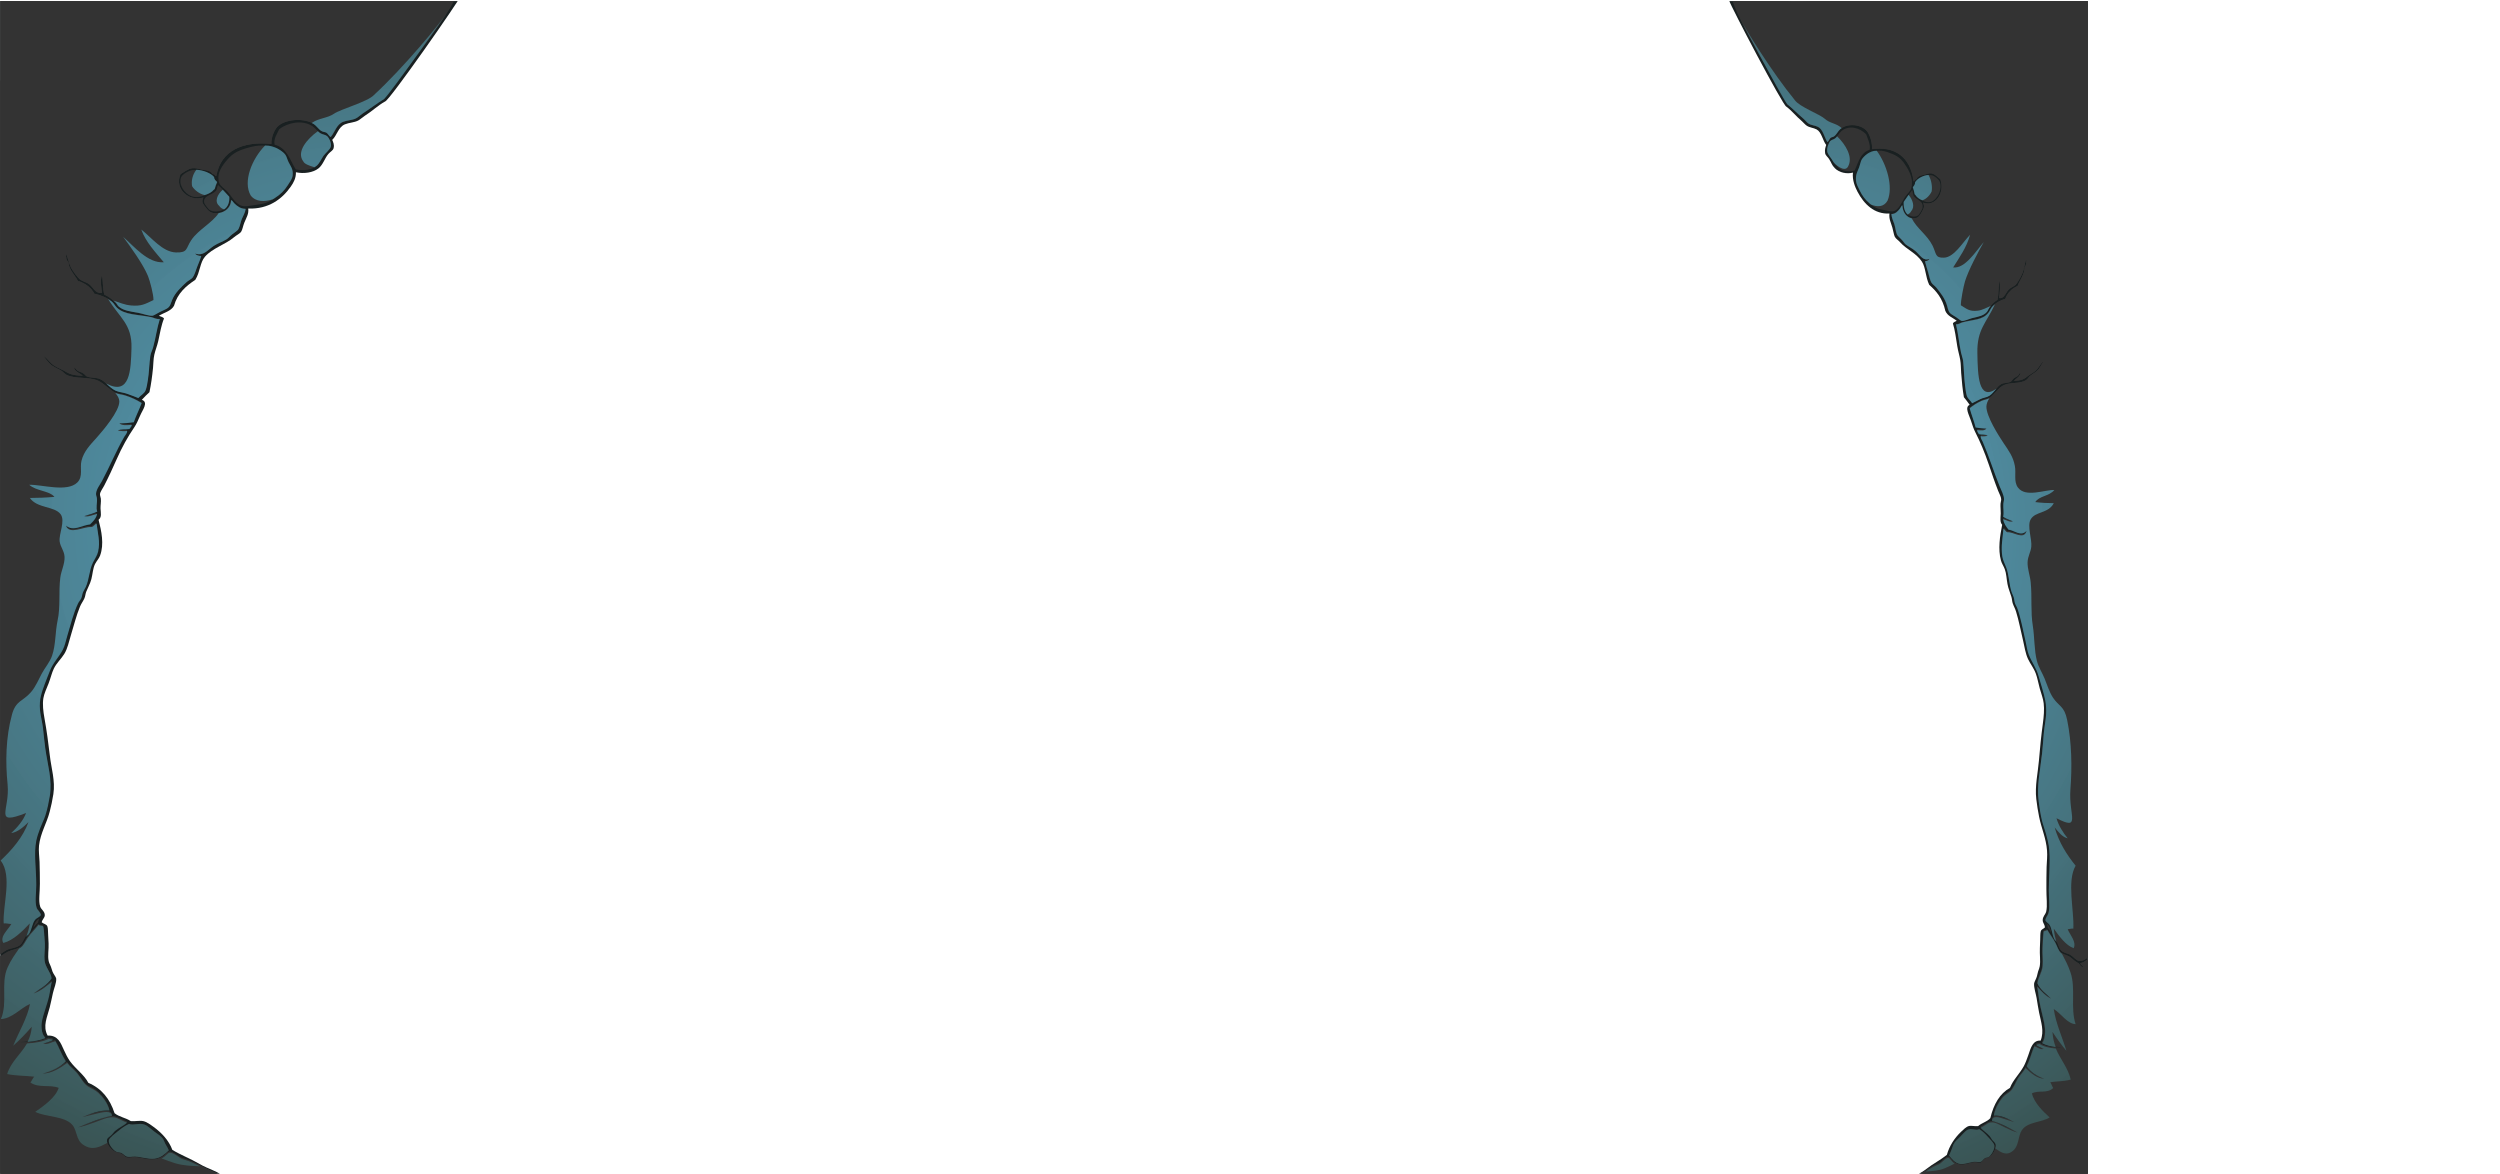<?xml version="1.0" encoding="utf-8"?>
<!-- Generator: Adobe Illustrator 23.1.1, SVG Export Plug-In . SVG Version: 6.00 Build 0)  -->
<svg version="1.1" width="1278px" height="600px" id="Layer_1" xmlns="http://www.w3.org/2000/svg" xmlns:xlink="http://www.w3.org/1999/xlink" x="0px" y="0px"
	 viewBox="0 0 2300 1080" style="enable-background:new 0 0 1920 1080;" xml:space="preserve">
<style type="text/css">
	.st0{clip-path:url(#SVGID_2_);}
	.st1{fill-rule:evenodd;clip-rule:evenodd;fill:#192021;}
	.st2{fill-rule:evenodd;clip-rule:evenodd;fill:#333333;}
	.st3{fill:url(#SVGID_3_);}
	.st4{clip-path:url(#SVGID_5_);}
	.st5{fill:url(#SVGID_6_);}
</style>
<g id="exit">
</g>
<g id="blocks_and_platforms">
</g>
<g id="ladders">
</g>
<g id="outer_boarder">
	<g>
		<g>
			<defs>
				<rect id="SVGID_1_" y="1" width="1921" height="1080"/>
			</defs>
			<clipPath id="SVGID_2_">
				<use xlink:href="#SVGID_1_"  style="overflow:visible;"/>
			</clipPath>
			<g class="st0">
				<path class="st1" d="M-24.4-10.7c2.3,0,370.6,7.7,371.6,7.3c2.2-0.7,74.4-1.4,76.7-0.6c-1,3.8-66.2,97.3-69.8,97.4
					c-6.8,3.8-12,9-18.7,13.2c-2,1.3-4,3.2-6,4.3c-3.6,1.9-8.3,1.9-12.2,3.5c-6.2,2.5-7.2,10.1-11.7,14.3c0.9,2.2,2,4.3,1.3,7.5
					c-0.5,2.3-3,3.3-4.9,5.5c-3.3,3.9-4.8,9.8-9,13.2c-5,4-13.6,5.2-20.8,3.6c0.1,5.3-2,9.3-4.8,13.3c-8,11.4-20.4,20.8-39.1,20.1
					c0.7,4.9-1.7,8.3-3.6,13c-1.2,3-1.7,6.5-2.9,8.3c-1.3,1.9-4.4,3.2-6.7,5.2c-7.6,6.5-19.7,9.9-26.6,17.8
					c-4.7,5.4-4.3,13.9-8.9,21.3c-8.6,5.7-16.4,12.4-19.6,23.9c-2.8,5-9.2,6.2-13.9,9.2c1.6,0.8,3.8,1,4.7,2.5
					c-2.5,6-3.7,13.4-5.3,20.8c-1,4.4-2.7,8.4-3.6,12.5c-0.9,3.9-0.8,8.2-1.2,12.2c-0.8,8-1.8,15.2-3.3,22.3c-2.4,2.2-4.8,4.5-7,7
					c6.5,2.2,0.5,9.5-1.6,14.6c-1.9,4.5-3.3,7.6-5.3,10.6c-6,8.8-11.2,18-16.5,30c-3.4,7.7-7.1,15.8-11.3,23.9
					c-1.5,2.8-3.6,5.5-3.8,7.7c-0.1,1.2,0.6,2.7,0.8,4.2c0.3,2.9-0.4,6.3-0.3,9c0.2,4.3,1.3,7.9-1.8,10.4
					c2.6,10.3,5.3,22.3,1.4,32.9c-1,2.8-3.1,4.8-4.7,7.9c-1.9,3.9-2.1,8.9-3.3,13.7c-1.1,4.3-3.3,8-4.8,11.8
					c-0.7,1.9-0.8,4.1-1.6,5.9c-1.2,2.7-3,5-4.1,7.7c-3.3,8-5.6,17.2-8.4,26.4c-1.9,6.1-2.9,12-6.1,17.2c-2.8,4.5-7.1,8.3-9.6,13.5
					c-1.9,4-3,9-4.8,13.6s-4.2,9.6-4.8,13.6c-0.9,5.6-0.1,12.3,1,18.3c2.1,11.5,3.6,23,5,34.8c1.2,10.9,5.1,23,3.2,35.1
					c-0.9,5.6-2,11.1-3.4,16.3c-2.7,10.6-8.5,19.5-9.8,31.1c-0.5,4.5,0.3,10.3,0.5,15c0.2,6.1,0.3,14.2,0.3,20
					c0.1,7.8-1.5,15.7,0.3,21.2c0.9,2.7,4.3,4.3,4.2,7.9c-0.1,2.6-2.4,3.7-2.8,6.5c1.9,1.6,4.4,1.6,5.2,3.7c0.7,1.9,0.5,5.3,0.7,7.8
					c0.2,2.6,0.2,5.4,0.4,7.8c0.3,5.3-1,11.6,0.1,16.4c0.3,1.5,1.2,3.1,1.9,4.8s1.1,3.5,1.6,4.8c0.8,2.2,3.2,5,3.4,6.4
					c0.4,3.9-2.1,9.2-3,13.4c-1.1,4.8-2,9.5-3,13.4c-2.2,8.6-6.6,17-1.9,25.7c9.6-0.4,12,6.7,15,13.3c1.7,3.8,3.6,7.5,5.6,10.3
					c5.7,7.7,13,12.4,16.9,19.9c12.3,5.2,19.9,14.9,24.1,27.9c4,3.4,10.5,4.3,14.9,7.3c4.1,0.4,8.2-0.7,11.5,0
					c3.2,0.7,6.7,3.3,9.6,5.4c7.3,5.3,14,12.4,17.2,21.1c7.9,4.8,16.8,8.1,25.1,13c8.1,4.8,17.8,6.8,24.5,13.3
					c2.5,1,5.3,1.8,5.8,4.7c-25.2-1.3-53,0.3-80,2.2c-18.9,1.3-38.4,0.6-54.5,1.7c-4,0.3-8,0.7-12.4-0.1c-1.3-0.2-2.8-0.9-4.1-1
					c-2-0.2-4.4,0.4-6.5,0.4c-9.7-0.1-21,0.9-30.8-0.9c-2.1-0.4-4.1-0.6-6.2-1.1c-1.8-0.4-3.6-1.2-5.6-1.7
					c-11.5-2.4-25.3-0.6-36.3-5.8c-6.9-2.7-16.2,0.3-24.9-0.4c-0.3-1.6-1-2.9-0.7-5.1C-51.8,1075.5-26.5,16.1-24.4-10.7z"/>
				<path class="st2" d="M-43.4,72.9c0.3,0,2,0,4.9,0.1c-2.8,86.5-4.3,173-5.3,259.5C-43.4,189-43.2,80.1-43.4,72.9z"/>
				<path class="st2" d="M-43.8,332.5c1-86.5,2.6-173,5.3-259.5c44.6,1.1,377.7,12.8,391.9,18c-7.5,3.3-12.8,8.8-19.6,13.2
					c-2.2,1.4-4.2,3.5-6.3,4.6c-3.5,1.8-8.1,1.7-11.9,3.2c-6,2.4-7.6,9.6-11.4,14c-1.7-0.8-2.2-2.9-4-4c-1-0.6-2.7-0.6-4.1-1.3
					c-2.9-1.4-4.7-4.9-7.8-6.8c-9.8-6-28-4-33.9,3.5c-2.5,3.2-4.9,8.5-4.9,15.1c-26.4-2.8-46.5,6.2-50.6,29.3
					c-0.6,1.2-1.7-2-3.5-1.6c-1.9-3-4.5-3.3-9.7-4.2c-3.4-0.6-5.7-1.6-8.9-1.2c-4.5,0.7-7.9,3.8-10.8,5.4c-6,13.1,7.1,25.7,21,21.5
					c-1.9,4-0.8,5.3,1.5,8.4c1.9,2.5,3.9,5.4,7.8,5.9c7.9,1.1,15.6-3.6,16-11.8c0.9-0.3,1.9,1.9,3.2,3.1c2.5,2.3,5.2,4.7,10.2,4.8
					c-0.4,3.3-2.2,6.1-3.5,9.2c-1.3,3-1.6,6.6-3.2,9.5c-0.8,1.4-3.3,2.9-5.5,4.6c-2.1,1.7-3.7,3.7-5.2,4.6c-3.1,2-8.1,3.7-12,6.2
					c-5.7,3.8-9.4,9.7-17.1,7c1,1.6,3.1,2.1,5.6,2.3c-0.9,3-2.4,6.4-3.8,10.1c-1.2,3.2-2.3,7.4-4.1,9.7c-1.3,1.6-4.1,2.8-5.7,4.3
					c-4.7,4.3-10.5,9.6-13.2,16.4c-1.3,3.2-1.4,5.6-4.4,7.6c-1.5,1-4.4,2.1-6.9,3.4s-5.4,3.2-6.6,3.4c-3.4,0.4-8.9-1.7-12.7-2.5
					c-7.5-1.4-14.1-2-18.5-5.9c-1.1-0.9-1.7-2.4-2.6-3.4c-2.9-2.9-6.1-5.5-10.5-7.5c-1.6-5.7-1-12.1-2.2-17.7
					c-1.7,4.5-0.6,11.4,0.1,16.1c-6.2,0.9-7.9-4.8-11.6-7.8c-2.5-2-6-2.6-8.5-4.4c-2.4-1.8-7.1-8.3-8.6-11.3c-2-4-2.6-8.7-4.4-12.4
					c-0.3,2.3,0.4,6.6,2.2,7.5c0.3,7.1,5.8,11.7,8.7,17.3c6.7,2.3,12.1,6,15.1,11.8c6.4,1.5,12,3.8,16.1,7.3
					c2.1,1.8,2.7,3.8,4.6,5.5c7.2,6.8,18.8,6,31.7,8.7c2.3,0.5,4.3,2,7.7,1.7c-2.6,8.1-3.7,17.2-6.1,25.8c-0.7,2.7-2.2,5.3-2.6,8
					c-1.1,7.2-1.1,15.3-2.4,22.9c-0.4,2.5-1,6.5-2,8.9c-1.2,2.9-4.6,4.5-6.7,7c-3.6-1.4-6.8-2.7-10.3-3.9c-3.6-1.3-7.6-1.4-10.9-3
					c-5.3-2.6-8.6-7.9-13.9-10.3c-3.5-1.6-8.1-0.8-12.1-2.4c-1.1-0.5-1.8-1.9-3.2-2.8c-1.6-1.1-3.9-1.6-5.3-2.5
					c-1.4-1-1.9-2.3-3.2-3.1c0.2,3.8,5.3,5.4,8.1,7.7c-3.9,0-7.1-0.4-10.3-1.2c-3.2-0.8-5.2-2.4-7.9-3.8c-3.7-1.9-7.2-3.1-10.2-5.7
					c-2.9-2.5-4.8-5.6-8.1-7.7c1.9,2.4,3.7,5,6,7.3c3,3,7.1,4.3,10.8,6.6c1.6,1,2.9,2.8,4.6,3.7c8.4,4.2,20.6,1.4,29.5,5.6
					c5.2,2.5,10.5,8.5,15.1,10.6c2.9,1.3,6.2,1.4,9.1,2.4c5.8,1.9,10.8,4.3,15.2,7c-2.3,6.1-5.1,11.5-7.3,17.7
					c-4.3,0.4-8.9,1.2-13.3,0.5c2.5,2.4,7.1,1.7,11.2,1.5c1,0.7-1.3,2.9-1.9,3.8c-3.4,0.7-8.2-0.2-10.7,1.5c1.8,0.2,6.1,0.8,8.6,0.2
					c0.3,2-1.6,3.7-2.5,5.3c-7.2,12.2-13.7,28-20.7,41c-1.8,3.4-5,7.4-5.4,11.5c-0.1,1.6,0.6,2.9,0.8,4.5c0.3,4.1-1.1,8.5,0.3,12
					c-3.6,1.8-7.9,2.9-12,4.1c3.4,1.1,8.3-1.4,11.9-2c-1,4.5-3.8,7-6.5,9.7c-7.4,0.8-15.4,6.9-22.2,1.1c3.1,8.7,16.3,0.7,23.1,1.3
					c2.4-0.1,3.7-3.1,5.1-3.1c1,8.6,3.4,16.7,1.4,25.7c-0.8,3.4-3,6.6-4.7,10c-3.5,7-3.3,15.4-6.6,22.5c-0.8,1.7-1.8,3.1-2.5,4.7
					c-0.8,1.8-0.9,3.9-1.6,5.6c-0.8,1.8-2.3,3.2-3.1,5c-4.2,8.9-6.9,19.8-10,30.2c-1.3,4.3-2,8.5-3.9,12.1
					c-3.5,6.9-9.3,12.2-12.1,20c-1.4,3.8-3,7.6-4.5,11.5c-2.7,7.4-5.4,14-4.5,24.1c0.5,5.5,2.1,11,2.8,16.8
					c0.7,6.1,1.3,12.4,2.1,18.6c2.1,15.2,6.7,29.2,4.1,44.1c-1,5.5-2.1,11.7-4,17.5c-1.3,4-3.3,7.8-4.8,11.8
					c-1.3,3.7-2.8,7.7-3.6,11.6c-2.3,11.4,0.1,26.4,0,40.7c0,7.5-1.5,15.3,0.3,20.9c0.9,2.7,3.1,3.6,4,6.7c-1.3,2.3-3.9,2.5-5.5,4.6
					c-2.5,3.4-2.8,8.7-5.4,12.7c-0.6,0.9-1.8,1.4-2.4,2.3c-1.8,2.5-3.3,6.9-5.6,8.8c-3.1,2.7-8,2.6-12,4.4
					c-3.4,1.6-6.3,4.9-10.2,5.4c-7.1,0.8-10.9-4.6-15.9-4.6c4.6,2.3,8.1,5.7,14,6.7c1,1.1-2.9,2.2-3.4,3.8c2,0.2,4-2.3,5.4-3.7
					c4.3-1.2,7.6-4.3,11.1-6c4.7-2.1,8-2,11.1-4.2c3.2-2.3,4.2-5.8,6.8-9.4c2.8-4,6.4-7.3,9.8-11.7c0.9,1,3.4,0.6,4.4,1.6
					c0.8,4.9,1,9.8,1.4,15.3c0.4,5.3-0.8,11-0.2,16.4c0.7,5.8,5.8,10.9,6.4,16c-4,6.3-10.8,9.6-16.7,13.9
					c6.9-2.3,11.8-6.7,16.9-10.9c-1.1,4.6-1.4,7.8-2.4,12.8c-1.9,8.6-5.9,17.8-6.9,25.2c-0.7,5.5,0.6,11.4,3.5,13.9
					c-6.9,3-16.5,3.6-24.7,4.4c8.1,0.9,20.8-0.5,27.7-4c1.1,0.6,3.2,0.3,4.1,1c-2.6,1.7-6.3,2.3-9.3,3.6c4.2,0.9,7.8-1.5,11.3-2.4
					c3.5,5.9,5.6,13,9.6,18.5c-5.5,5.6-12.9,9.2-21.6,11.3c8.8-0.1,16.4-5.3,22.8-9.8c2.6,3.6,6.2,6,9.2,9.5
					c3.1,3.7,5.6,9.5,10,12.2c3.3,2.1,6.5,3,9.3,5.7c4.3,4,8.7,9.5,10.5,16.4c-8.8-0.6-18,3.2-25.3,6.1c3.6-0.8,9-2.2,14.3-3.5
					c4-0.9,12.7-3.3,13.3,2.2c-11.6,2.3-21.4,6.7-31.4,10.7c4.9-0.8,10.2-2.9,16.1-4.9c5.4-1.9,11.7-5.1,17.3-4.3
					c3.7,0.6,8.2,3.8,12,4.8c-3.2,2.8-7.5,4.6-11.2,7.7c-1,0.9-2,2.6-3.7,4.1c-1.5,1.3-3.4,2.4-3.7,3.8c-0.9,4.7,4,10.2,7.7,12.2
					c1.6,0.8,3.8,0.8,5.6,1.7c2.3,1.1,3.5,3.4,5.5,3.7c2.2,0.4,5-0.6,7.7-0.4c6,0.5,10.9,2.7,17.7,2c2.2-0.2,5.2-1.4,7.2-2.5
					c2.1-1.1,4.6-4.5,6.3-4.6c3.5-0.3,8.8,5.2,12,6c9.8,2.6,17,7.6,25.7,11.2c6.4,2.6,12.3,6.1,16.9,9.5c-3.3-1.3-7-0.1-10.4,0
					c-15.6,0.3-32.7-0.8-48.3,0.4c-7,0.6-14,2-21.1,2.4c-14.7,0.8-29.4,0-44.5,1.1c-1.2,0-1.2,0-0.9-0.9c-6.3,2.1-13,0-19.5-0.6
					c-2.2-0.2-4.4,0.6-6.5,0.7c-3.5,0.2-7.1-0.7-10.6-0.6c-5.2,0.2-10.4,1.6-15.4,1c-13.4-1.4-25.9-5.5-39.5-6.5
					c-3.2-0.2-6.5,0.1-9.5-0.6c-4.1-1-7.9-3.6-12.3-4.2c-6.4-0.9-12.3,2.3-18.7,0.7c-0.7-2-0.7-4.8,0.5-6.3
					C-46.1,1064.7-44.6,626.1-43.8,332.5z"/>
				<path class="st1" d="M161.2,195.1c5.8-0.8,16.4,4.2,17.2,10.4c0.4,3,0,10.9-0.6,12.5c-2.8,7.6-21.1,8.1-26.7,1.6
					c-3.1-3.6-6.7-12.8-2.5-17.7c0.8-1,4.2-3.6,5.5-4.3C156,196.4,158.9,195.4,161.2,195.1z"/>
				<path class="st2" d="M153.4,219.1c6.1,5.5,16.5,4,22.5-0.8c0.8-3.9-0.5-8.8,0.4-12.8c-2.6-6.2-11.8-10.9-19.3-7.1
					c-0.4,0.8,1.5,0.8,0.6,1.2C144.8,199.9,147.5,213.7,153.4,219.1z"/>
				<path class="st2" d="M271.9,155.9c7.1,1.4,14.8,0.6,19.3-3.3c2.7-2.4,4.1-6,6.2-9.1c1.5-2.2,6.1-5.9,6.8-8.5
					c0.9-3.7-1.9-8.4-3.3-9.7c-1.6-1.4-4.3-1.5-6.1-2.6c-3-1.7-4.9-5-7.8-6.8c-9.1-5.7-22.2-3.3-30.3,3c-1.8,4.2-5.4,8.8-4.2,14.2
					C263.8,136.1,266.6,147.2,271.9,155.9z"/>
				<path class="st2" d="M237.9,134c-4.3,0.3-9.3,1.7-13.1,2.9c-8.7,2.8-12.4,5.7-17.5,12c-4.6,5.7-8.5,12.5-5.6,19.9
					c1,2.5,5.2,5.2,7.5,7.7c4.4,4.9,7.8,12.7,15.3,13.3c2.7,0.2,6.6-0.8,10.1-1.2c8.9-1,12.4-2.5,18.2-6.3
					c5.3-3.5,8.5-6.6,11.9-11.9c2-3.2,4-5.6,4.4-8.8c0.7-6-2-8.6-3.8-12.4c-1.2-2.4-1.7-5.2-3.1-7c-2.3-2.9-5.7-4-7.8-5.6
					c-1.1-0.7-1.1,0.3-2.4,0.2C249.3,133.8,242,133.7,237.9,134z"/>
				<path class="st2" d="M196.8,163c-3-3.9-12.2-7.4-19.7-6.5c-4.2,0.5-9.6,4.2-10.5,6.3c-3.1,6.8,3,15.2,9,17.6
					c6.9,2.8,13.9-1.1,19.7-4.2c0.7-0.7,1-1.8,2.1-2c0.6-2.4,1.4-4.5,2.3-6.5C198.4,166.2,196.9,165.3,196.8,163z"/>
				<path class="st2" d="M198.8,175c-2.9,4.7-12.9,4.4-11,11.9c0.3,1.1,3.8,5.6,4.6,6.1c3.5,2.5,8.7,1.7,12.1,0.4
					c4.3-1.7,6.6-6.3,6.3-12.4c-3.5-3.6-6.6-7.5-10.4-10.8C199.5,172,199.6,173.7,198.8,175z"/>
				<path class="st2" d="M30.6,853.8c1.2-1.9,2.7-3.5,4.3-5c0-1.4,0.7-2.1,1-3.3C32.7,846.4,30.8,851.8,30.6,853.8z"/>
				<path class="st2" d="M152.6,1053.7c-1.1-1.7-1.5-3.4-2.5-5.2c-1.6-2.8-4.9-4.8-8.1-7.1c-2.9-2.1-6.1-5.4-9-6.5
					c-4.9-2-10.1,1-14.5-0.7c-3.7,1.7-6.5,3.7-10,6.6c-1.9,1.6-8.1,6-8.5,8.4c-0.7,3.5,3.6,8.7,6.5,10.4c1.2,0.7,3.3,0.6,5,1.3
					c1.7,0.8,3,2.5,4.4,3.1c2.7,1.2,4.8,0.1,8,0.2c6.4,0.3,12.4,2.7,18,2c6.2-0.8,9.8-4.5,13.2-7.7
					C154.4,1056.9,153.6,1055.3,152.6,1053.7z"/>
				<path class="st2" d="M353.4,91c-7.5,3.3-12.8,8.8-19.6,13.2c-2.2,1.4-4.2,3.5-6.3,4.6c-3.5,1.8-8.1,1.7-11.9,3.2
					c-6,2.4-7.6,9.6-11.4,14c-1.7-0.8-2.2-2.9-4-4c-1-0.6-2.7-0.6-4.1-1.3c-2.9-1.4-4.7-4.9-7.8-6.8c-9.8-6-28-4-33.9,3.5
					c-2.5,3.2-4.9,8.5-4.9,15.1c-26.4-2.8-46.5,6.2-50.6,29.3c-0.6,1.2-1.7-2-3.5-1.6c-1.9-3-4.5-3.3-9.7-4.2
					c-3.4-0.6-5.7-1.6-8.9-1.2c-4.5,0.7-7.9,3.8-10.8,5.4c-6,13.1,7.1,25.7,21,21.5c-1.9,4-0.8,5.3,1.5,8.4c1.9,2.5,3.9,5.4,7.8,5.9
					c7.9,1.1,15.6-3.6,16-11.8c0.9-0.3,1.9,1.9,3.2,3.1c2.5,2.3,5.2,4.7,10.2,4.8c-0.4,3.3-2.2,6.1-3.5,9.2c-1.3,3-1.6,6.6-3.2,9.5
					c-0.8,1.4-3.3,2.9-5.5,4.6c-2.1,1.7-3.7,3.7-5.2,4.6c-3.1,2-8.1,3.7-12,6.2c-5.7,3.8-9.4,9.7-17.1,7c1,1.6,3.1,2.1,5.6,2.3
					c-0.9,3-2.4,6.4-3.8,10.1c-1.2,3.2-2.3,7.4-4.1,9.7c-1.3,1.6-4.1,2.8-5.7,4.3c-4.7,4.3-10.5,9.6-13.2,16.4
					c-1.3,3.2-1.4,5.6-4.4,7.6c-1.5,1-4.4,2.1-6.9,3.4s-5.4,3.2-6.6,3.4c-3.4,0.4-8.9-1.7-12.7-2.5c-7.5-1.4-14.1-2-18.5-5.9
					c-1.1-0.9-1.7-2.4-2.6-3.4c-2.9-2.9-6.1-5.5-10.5-7.5c-1.6-5.7-1-12.1-2.2-17.7c-1.7,4.5-0.6,11.4,0.1,16.1
					c-6.2,0.9-7.9-4.8-11.6-7.8c-2.5-2-6-2.6-8.5-4.4c-2.4-1.8-7.1-8.3-8.6-11.3c-2-4-2.6-8.7-4.4-12.4c-0.3,2.3,0.4,6.6,2.2,7.5
					c0.3,7.1,5.8,11.7,8.7,17.3c6.7,2.3,12.1,6,15.1,11.8c6.4,1.5,12,3.8,16.1,7.3c2.1,1.8,2.7,3.8,4.6,5.5c7.2,6.8,18.8,6,31.7,8.7
					c2.3,0.5,4.3,2,7.7,1.7c-2.6,8.1-3.7,17.2-6.1,25.8c-0.7,2.7-2.2,5.3-2.6,8c-1.1,7.2-1.1,15.3-2.4,22.9c-0.4,2.5-1,6.5-2,8.9
					c-1.2,2.9-4.6,4.5-6.7,7c-3.6-1.4-6.8-2.7-10.3-3.9c-3.6-1.3-7.6-1.4-10.9-3c-5.3-2.6-8.6-7.9-13.9-10.3
					c-3.5-1.6-8.1-0.8-12.1-2.4c-1.1-0.5-1.8-1.9-3.2-2.8c-1.6-1.1-3.9-1.6-5.3-2.5c-1.4-1-1.9-2.3-3.2-3.1c0.2,3.8,5.3,5.4,8.1,7.7
					c-3.9,0-7.1-0.4-10.3-1.2c-3.2-0.8-5.2-2.4-7.9-3.8c-3.7-1.9-7.2-3.1-10.2-5.7c-2.9-2.5-4.8-5.6-8.1-7.7c1.9,2.4,3.7,5,6,7.3
					c3,3,7.1,4.3,10.8,6.6c1.6,1,2.9,2.8,4.6,3.7c8.4,4.2,20.6,1.4,29.5,5.6c5.2,2.5,10.5,8.5,15.1,10.6c2.9,1.3,6.2,1.4,9.1,2.4
					c5.8,1.9,10.8,4.3,15.2,7c-2.3,6.1-5.1,11.5-7.3,17.7c-4.3,0.4-8.9,1.2-13.3,0.5c2.5,2.4,7.1,1.7,11.2,1.5
					c1,0.7-1.3,2.9-1.9,3.8c-3.4,0.7-8.2-0.2-10.7,1.5c1.8,0.2,6.1,0.8,8.6,0.2c0.3,2-1.6,3.7-2.5,5.3c-7.2,12.2-13.7,28-20.7,41
					c-1.8,3.4-5,7.4-5.4,11.5c-0.1,1.6,0.6,2.9,0.8,4.5c0.3,4.1-1.1,8.5,0.3,12c-3.6,1.8-7.9,2.9-12,4.1c3.4,1.1,8.3-1.4,11.9-2
					c-1,4.5-3.8,7-6.5,9.7c-7.4,0.8-15.4,6.9-22.2,1.1c3.1,8.7,16.3,0.7,23.1,1.3c2.4-0.1,3.7-3.1,5.1-3.1c1,8.6,3.4,16.7,1.4,25.7
					c-0.8,3.4-3,6.6-4.7,10c-3.5,7-3.3,15.4-6.6,22.5c-0.8,1.7-1.8,3.1-2.5,4.7c-0.8,1.8-0.9,3.9-1.6,5.6c-0.8,1.8-2.3,3.2-3.1,5
					c-4.2,8.9-6.9,19.8-10,30.2c-1.3,4.3-2,8.5-3.9,12.1c-3.5,6.9-9.3,12.2-12.1,20c-1.4,3.8-3,7.6-4.5,11.5
					c-2.7,7.4-5.4,14-4.5,24.1c0.5,5.5,2.1,11,2.8,16.8c0.7,6.1,1.3,12.4,2.1,18.6c2.1,15.2,6.7,29.2,4.1,44.1
					c-1,5.5-2.1,11.7-4,17.5c-1.3,4-3.3,7.8-4.8,11.8c-1.3,3.7-2.8,7.7-3.6,11.6c-2.3,11.4,0.1,26.4,0,40.7c0,7.5-1.5,15.3,0.3,20.9
					c0.9,2.7,3.1,3.6,4,6.7c-1.3,2.3-3.9,2.5-5.5,4.6c-2.5,3.4-2.8,8.7-5.4,12.7c-0.6,0.9-1.8,1.4-2.4,2.3c-1.8,2.5-3.3,6.9-5.6,8.8
					c-3.1,2.7-8,2.6-12,4.4c-3.4,1.6-6.3,4.9-10.2,5.4c-7.1,0.8-10.9-4.6-15.9-4.6c4.6,2.3,8.1,5.7,14,6.7c1,1.1-2.9,2.2-3.4,3.8
					c2,0.2,4-2.3,5.4-3.7c4.3-1.2,7.6-4.3,11.1-6c4.7-2.1,8-2,11.1-4.2c3.2-2.3,4.2-5.8,6.8-9.4c2.8-4,6.4-7.3,9.8-11.7
					c0.9,1,3.4,0.6,4.4,1.6c0.8,4.9,1,9.8,1.4,15.3c0.4,5.3-0.8,11-0.2,16.4c0.7,5.8,5.8,10.9,6.4,16c-4,6.3-10.8,9.6-16.7,13.9
					c6.9-2.3,11.8-6.7,16.9-10.9c-1.1,4.6-1.4,7.8-2.4,12.8c-1.9,8.6-5.9,17.8-6.9,25.2c-0.7,5.5,0.6,11.4,3.5,13.9
					c-6.9,3-16.5,3.6-24.7,4.4c8.1,0.9,20.8-0.5,27.7-4c1.1,0.6,3.2,0.3,4.1,1c-2.6,1.7-6.3,2.3-9.3,3.6c4.2,0.9,7.8-1.5,11.3-2.4
					c3.5,5.9,5.6,13,9.6,18.5c-5.5,5.6-12.9,9.2-21.6,11.3c8.8-0.1,16.4-5.3,22.8-9.8c2.6,3.6,6.2,6,9.2,9.5
					c3.1,3.7,5.6,9.5,10,12.2c3.3,2.1,6.5,3,9.3,5.7c4.3,4,8.7,9.5,10.5,16.4c-8.8-0.6-18,3.2-25.3,6.1c3.6-0.8,9-2.2,14.3-3.5
					c4-0.9,12.7-3.3,13.3,2.2c-11.6,2.3-21.4,6.7-31.4,10.7c4.9-0.8,10.2-2.9,16.1-4.9c5.4-1.9,11.7-5.1,17.3-4.3
					c3.7,0.6,8.2,3.8,12,4.8c-3.2,2.8-7.5,4.6-11.2,7.7c-1,0.9-2,2.6-3.7,4.1c-1.5,1.3-3.4,2.4-3.7,3.8c-0.9,4.7,4,10.2,7.7,12.2
					c1.6,0.8,3.8,0.8,5.6,1.7c2.3,1.1,3.5,3.4,5.5,3.7c2.2,0.4,5-0.6,7.7-0.4c6,0.5,10.9,2.7,17.7,2c2.2-0.2,5.2-1.4,7.2-2.5
					c2.1-1.1,4.6-4.5,6.3-4.6c3.5-0.3,8.8,5.2,12,6c9.8,2.6,17,7.6,25.7,11.2c6.4,2.6,12.3,6.1,16.9,9.5c-3.3-1.3-7-0.1-10.4,0
					c-15.6,0.3-32.7-0.8-48.3,0.4c-7,0.6-14,2-21.1,2.4c-14.7,0.8-29.4,0-44.5,1.1c-1.2,0-1.2,0-0.9-0.9c-6.3,2.1-13,0-19.5-0.6
					c-2.2-0.2-4.4,0.6-6.5,0.7c-3.5,0.2-7.1-0.7-10.6-0.6c-5.2,0.2-10.4,1.6-15.4,1c-13.4-1.4-25.9-5.5-39.5-6.5
					c-3.2-0.2-6.5,0.1-9.5-0.6c-4.1-1-37.5,11.2-42,10.6c-0.2,0-0.4,0-0.6-0.1c16.9-339.1,9.4-769.2,20.3-1109.6
					c100.7,3,387.7,2.8,456.8,7.3C432.5-7,351.5,90.3,353.4,91z"/>
				
					<radialGradient id="SVGID_3_" cx="1905.168" cy="632.597" r="777.121" gradientTransform="matrix(-1 2.844826e-02 -2.871623e-02 -1.009 2265.338 1065.433)" gradientUnits="userSpaceOnUse">
					<stop  offset="0" style="stop-color:#67CDF5;stop-opacity:0.7"/>
					<stop  offset="1" style="stop-color:#2F3A30"/>
				</radialGradient>
				<path class="st3" d="M127.1,366.3c-3.6-1.4-6.8-2.7-10.3-3.9c-3.6-1.3-7.6-1.4-10.9-3c-3.2-1.6-5.8-4.2-8.4-6.5
					c22.2,11.8,22.7-12.7,23.3-32.6c0.6-22.1-11-27.9-21.4-45c0.1,0,0.2,0.1,0.3,0.1c1.1,0.7,2.2,1.5,3.2,2.3
					c2.1,1.8,2.7,3.8,4.6,5.5c7.2,6.8,18.8,6,31.7,8.7c2.3,0.5,4.3,2,7.7,1.7c-2.6,8.1-3.7,17.2-6.1,25.8c-0.7,2.7-2.2,5.3-2.6,8
					c-1.1,7.2-1.1,15.3-2.4,22.9c-0.4,2.5-1,6.5-2,8.9C132.6,362.2,129.2,363.9,127.1,366.3z M122.9,388.6c2.2-6.2,5-11.6,7.3-17.7
					c-4.4-2.7-9.4-5.2-15.2-7c-2.9-0.9-6.2-1.1-9.1-2.3c2.1,2.4,3.6,5,3.7,7.6c0.3,9.1-15.2,27.2-21,33.7c-6,6.7-11.6,12.3-13.8,21
					c-1.7,6.6,1.7,14.5-3.8,20c-9.4,9.4-32.9,1.8-44.3,2.2c6.5,5.9,18.4,5.3,23.2,11.1c-7.5,0.7-15.1,1-22.6,1
					c6.6,9.7,22.7,7.4,28.3,15c4.5,6.2-1.8,18.1-0.9,25.1c0.7,5.1,4.3,8.7,4.5,14.2c0.3,6.3-3.1,12.7-3.9,18.9
					c-1.7,13.6,0.3,26.5-2.5,39.6c-2.3,10.7-1.6,22.4-5.1,32.4c-2,5.8-6.6,11.1-9.4,16.3c-2.8,5.2-5.8,12.4-10,17.2
					c-7.6,8.7-14,7.6-17.5,20.7c-5.7,21.1-6.1,43.3-4,64.3c2.3,23.7-13.5,38.1,17,26.2c-2.5,6.8-8.1,13.4-13.7,18.5
					c6.2-1,11.3-5.6,15.9-10.1c-5.2,14-14.9,25.2-25.6,35.3c11.1,14.4,1.7,41.3,2.8,57.9c2-0.4,5.5,0.7,7,0.5
					c-2.8,5.3-11,11.6-7.3,17.5c9.4-2.5,17.8-11.1,24.3-18c-0.7,5-1.9,9-3.5,12.6c0.2-0.2,0.3-0.5,0.5-0.7c0.6-0.9,1.9-1.4,2.4-2.3
					c2.6-4,2.8-9.3,5.4-12.7c1.6-2.1,4.2-2.4,5.5-4.6c-0.8-3.1-3.1-4-4-6.7c-1.8-5.7-0.3-13.5-0.3-20.9c0-14.3-2.4-29.2,0-40.7
					c0.8-3.9,2.2-7.9,3.6-11.6c1.5-4,3.5-7.8,4.8-11.8c1.9-5.9,3.1-12.1,4-17.5c2.6-14.9-2-28.9-4.1-44.1
					c-0.9-6.2-1.4-12.5-2.1-18.6c-0.7-5.8-2.3-11.4-2.8-16.8c-0.9-10.1,1.8-16.6,4.5-24.1c1.4-3.9,3.1-7.8,4.5-11.5
					c2.9-7.8,8.6-13.1,12.1-20c1.9-3.6,2.6-7.9,3.9-12.1c3.1-10.4,5.8-21.4,10-30.2c0.8-1.8,2.3-3.2,3.1-5c0.7-1.7,0.8-3.8,1.6-5.6
					c0.7-1.6,1.7-3,2.5-4.7c3.2-7.1,3.1-15.5,6.6-22.5c1.7-3.4,4-6.6,4.7-10c2.1-9.1-0.4-17.2-1.4-25.7c-1.5,0.1-2.7,3-5.1,3.1
					c-6.7-0.6-20,7.5-23.1-1.3c6.8,5.8,14.8-0.4,22.2-1.1c2.7-2.7,5.5-5.2,6.5-9.7c-3.6,0.7-8.5,3.2-11.9,2c4.1-1.3,8.4-2.3,12-4.1
					c-1.4-3.4,0.1-7.8-0.3-12c-0.1-1.6-0.9-2.9-0.8-4.5c0.3-4.1,3.5-8.1,5.4-11.5c7-13,13.5-28.7,20.7-41c0.9-1.6,2.8-3.3,2.5-5.3
					c-2.5,0.6-6.8,0-8.6-0.2c2.5-1.7,7.3-0.8,10.7-1.5c0.6-0.9,2.9-3.2,1.9-3.8c-4.1,0.2-8.7,0.9-11.2-1.5
					C114.1,389.8,118.6,389,122.9,388.6z M225.9,192.2c-5-0.1-7.7-2.5-10.2-4.8c-1.3-1.2-2.3-3.4-3.2-3.1
					c-0.3,6.6-5.4,10.9-11.5,11.8c-6.2,9.3-18.8,15.2-25.3,25c-5.1,7.7-2.9,11.5-14,11.2c-12.5-0.4-22.6-13.9-31.9-21.1
					c4.1,11.6,13.1,20.9,20.7,30.1c-14.6,1.2-27.4-14.7-37.4-23.4c7,9.5,18.5,25.3,22.9,36.2c1.8,4.4,5.2,17.3,5,22
					c-8.2,4-11.4,5.7-20.3,5c-6.3-0.5-10.8-2.7-16.4-4.5c0.8,0.7,1.5,1.4,2.2,2.1c0.9,0.9,1.5,2.4,2.6,3.4c4.4,3.9,11,4.5,18.5,5.9
					c3.8,0.7,9.3,2.9,12.7,2.5c1.2-0.2,4.1-2.1,6.6-3.4c2.6-1.3,5.4-2.4,6.9-3.4c2.9-2,3.1-4.5,4.4-7.6c2.7-6.8,8.5-12,13.2-16.4
					c1.6-1.5,4.4-2.7,5.7-4.3c1.8-2.3,2.9-6.6,4.1-9.7c1.4-3.6,3-7.1,3.8-10.1c-2.5-0.2-4.6-0.7-5.6-2.3c7.6,2.7,11.4-3.2,17.1-7
					c3.9-2.6,8.9-4.2,12-6.2c1.5-1,3.1-3,5.2-4.6c2.1-1.7,4.7-3.2,5.5-4.6c1.6-2.9,1.9-6.5,3.2-9.5
					C223.7,198.3,225.5,195.5,225.9,192.2z M98.3,1048.6c0.3-1.4,2.2-2.5,3.7-3.8c1.6-1.4,2.6-3.2,3.7-4.1c3.7-3.1,8-4.9,11.2-7.7
					c-3.8-1-8.3-4.3-12-4.8c-5.6-0.9-11.9,2.4-17.3,4.3c-5.9,2.1-11.2,4.1-16.1,4.9c10-4,19.8-8.4,31.4-10.7
					c-0.6-5.5-9.2-3.1-13.3-2.2c-5.3,1.2-10.7,2.7-14.3,3.5c7.3-3,16.6-6.8,25.3-6.1c-1.8-6.9-6.2-12.4-10.5-16.4
					c-2.8-2.6-6-3.6-9.3-5.7c-4.4-2.8-6.9-8.5-10-12.2c-3-3.6-6.6-5.9-9.2-9.5c-6.4,4.6-14,9.7-22.8,9.8c8.7-2.1,16.1-5.7,21.6-11.3
					c-3.9-5.5-6.1-12.6-9.6-18.5c-3.5,0.8-7.1,3.3-11.3,2.4c3-1.3,6.7-1.9,9.3-3.6c-0.9-0.7-3-0.4-4.1-1c-4.9,2.5-12.9,3.9-20,4.2
					c-5.7,9.9-15,17.1-18.3,28.2c8.3,1.7,16.6,1.5,24.9,2.4c-1.3,1.2-2.4,4.2-3.5,5.4c7.8,5.4,17.5,1.6,26,4.9
					c-2.8,9-14.1,16.9-21.6,22.1c9.9,4.9,26.8,3.7,34,11.8c4.8,5.4,3.3,14,10.2,18.5c8.6,5.8,15.2,1.8,22.1-1.7
					C98.2,1050.7,98.1,1049.6,98.3,1048.6z M343.9,87.4c-5.4,6.1-30.6,13-36.7,17.2c-6.3,4.3-14.1,4-20.3,8.4
					c-0.1,0.1-0.1,0.1-0.2,0.2c0.5,0.3,1,0.5,1.5,0.8c3.1,1.9,4.9,5.4,7.8,6.8c1.4,0.7,3.1,0.7,4.1,1.3c1.8,1.1,2.3,3.2,4,4
					c3.8-4.5,5.3-11.6,11.4-14c3.8-1.5,8.4-1.4,11.9-3.2c2.1-1.1,4.2-3.2,6.3-4.6c7.7-4.9,11.8-8.3,19.6-13.2
					c8-8.1,58.6-80.4,58.2-79.7C404.8,21.4,371.5,62,343.9,87.4z M183.8,1073.2c-4.9-2.5-9.9-4.9-15.8-6.5c-3.2-0.9-8.4-6.3-12-6
					c-1.8,0.1-4.2,3.5-6.3,4.6c-0.4,0.2-0.8,0.4-1.3,0.6c4.3,1.7,8.7,3.2,12.7,4.5C168.3,1072.6,176.1,1072.8,183.8,1073.2z
					 M27.4,923.8c-2.5,13.3-10.5,26-15.4,38.4c5.9-5.2,11.8-11.4,17-17.4c-0.3,5.4-1.8,9.9-3.9,14c5.9-0.6,11.9-1.5,16.6-3.6
					c-2.9-2.5-4.2-8.3-3.5-13.9c1-7.4,5.1-16.6,6.9-25.2c1.1-5,1.3-8.2,2.4-12.8c-5.1,4.2-10,8.6-16.9,10.9
					c5.9-4.3,12.7-7.6,16.7-13.9c-0.6-5.2-5.7-10.2-6.4-16c-0.6-5.4,0.5-11.1,0.2-16.4c-0.4-5.4-0.6-10.4-1.4-15.3
					c-1-1-3.5-0.6-4.4-1.6c-3.5,4.4-7,7.7-9.8,11.7c-2.6,3.6-3.6,7.1-6.8,9.4c-0.5,0.3-0.9,0.6-1.4,0.8c-3.5,5.1-7.4,10.2-10.6,17.5
					c-6.5,14.6,0.5,32.1-6.1,47.3C10.9,937.3,18.5,927.7,27.4,923.8z M297.4,143.5c1.5-2.2,6.1-5.9,6.8-8.5c0.9-3.7-1.9-8.4-3.3-9.7
					c-1.6-1.4-4.3-1.5-6.1-2.6c-0.9-0.5-1.7-1.2-2.5-2c-10.4,7.5-20.1,19.3-13.3,28c1,2.2,5.4,3.8,10.2,5.2c0.7-0.4,1.4-0.9,2-1.4
					C293.9,150.2,295.3,146.6,297.4,143.5z M264.7,170.3c2-3.2,4-5.6,4.4-8.8c0.7-6-2-8.6-3.8-12.4c-1.2-2.4-1.7-5.2-3.1-7
					c-2.3-2.9-9.7-8.5-18.5-8.2c-12.1,12.3-20.6,33.2-13.2,46c4.6,5.9,12.4,6,20.3,3.5c0.6-0.4,1.2-0.8,1.9-1.2
					C258.1,178.7,261.3,175.6,264.7,170.3z M197.3,174c0.6-2.4,1.4-4.5,2.3-6.5c-1.2-1.3-2.7-2.2-2.8-4.6c-2.6-3.3-9.6-6.4-16.3-6.7
					c-3.6,4.5-4.9,10.6-3.9,15.2c2.2,3.5,6.7,7.1,11.5,8.1C195,177.6,196.2,174.3,197.3,174z M201.5,189.4c1,1.7,2.6,2.6,4.5,3.3
					c3.4-2.1,5.1-6.3,4.8-11.6c-2-2.1-4-4.3-6-6.5C199.7,178.8,196.9,185.7,201.5,189.4z M152.6,1053.7c-1.1-1.7-1.5-3.4-2.5-5.2
					c-1.6-2.8-4.9-4.8-8.1-7.1c-2.9-2.1-6.1-5.4-9-6.5c-4.9-2-10.1,1-14.5-0.7c-3.7,1.7-6.5,3.7-10,6.6c-1.9,1.6-8.1,6-8.5,8.4
					c-0.7,3.5,3.6,8.7,6.5,10.4c1.2,0.7,3.3,0.6,5,1.3c1.7,0.8,3,2.5,4.4,3.1c2.7,1.2,4.8,0.1,8,0.2c6.4,0.3,12.4,2.7,18,2
					c6.2-0.8,9.8-4.5,13.2-7.7C154.4,1056.9,153.6,1055.3,152.6,1053.7z"/>
			</g>
		</g>
		<g>
			<defs>
				<rect id="SVGID_4_" y="1" width="1921" height="1080"/>
			</defs>
			<clipPath id="SVGID_5_">
				<use xlink:href="#SVGID_4_"  style="overflow:visible;"/>
			</clipPath>
			<g class="st4">
				<path class="st1" d="M1928.6-6c-1.8,0-279,7.7-279.8,7.3c-1.7-0.7-56.1-1.4-57.8-0.6c0.7,3.8,49.8,97.3,52.5,97.4
					c5.1,3.8,9.1,9,14.1,13.2c1.5,1.3,3,3.2,4.6,4.3c2.7,1.9,6.2,1.9,9.2,3.5c4.6,2.5,5.5,10.1,8.8,14.3c-0.7,2.2-1.5,4.3-1,7.5
					c0.4,2.3,2.3,3.3,3.7,5.5c2.5,3.9,2.1,5.1,5.3,8.4c3.8,4,11.1,5.6,16.6,4c-0.8,7,2.1,13.6,4.2,17.6c6,11.4,15.4,20.8,29.4,20.1
					c-0.6,4.9,1.3,8.3,2.7,13c0.9,3,1.3,6.5,2.2,8.3c0.9,1.9,3.3,3.2,5,5.2c5.7,6.5,14.9,9.9,20,17.8c3.5,5.4,3.2,13.9,6.7,21.3
					c6.5,5.7,12.3,12.4,14.8,23.9c2.1,5,6.9,6.2,10.5,9.2c-1.2,0.8-2.9,1-3.5,2.5c1.9,6,2.8,13.4,4,20.8c0.7,4.4,2,8.4,2.7,12.5
					c0.7,3.9,0.6,8.2,0.9,12.2c0.6,8,1.3,15.2,2.5,22.3c1.8,2.2,3.6,4.5,5.3,7c-4.9,2.2-0.4,9.5,1.2,14.6c1.4,4.5,2.5,7.6,4,10.6
					c4.5,8.8,8.4,18,12.5,30c2.6,7.7,5.3,15.8,8.5,23.9c1.1,2.8,2.7,5.5,2.8,7.7c0.1,1.2-0.5,2.7-0.6,4.2c-0.2,2.9,0.3,6.3,0.2,9
					c-0.2,4.3-0.9,7.9,1.3,10.4c-2,10.3-4,22.3-1.1,32.9c0.8,2.8,2.3,4.8,3.5,7.9c1.5,3.9,1.6,8.9,2.5,13.7c0.8,4.3,2.5,8,3.6,11.8
					c0.6,1.9,0.6,4.1,1.2,5.9c0.9,2.7,2.3,5,3.1,7.7c2.5,8,4.2,17.2,6.4,26.4c1.4,6.1,2.2,12,4.6,17.2c2.1,4.5,5.3,8.3,7.2,13.5
					c1.5,4,2.3,9,3.6,13.6c1.3,4.6,3.2,9.6,3.6,13.6c0.7,5.6,0.1,12.3-0.7,18.3c-1.6,11.5-2.7,23-3.7,34.8
					c-0.9,10.9-3.8,23-2.4,35.1c0.7,5.6,1.5,11.1,2.6,16.3c2.1,10.6,6.4,19.5,7.3,31.1c0.4,4.5-0.2,10.3-0.4,15
					c-0.2,6.1-0.2,14.2-0.2,20c-0.1,7.8,1.1,15.7-0.2,21.2c-0.7,2.7-3.2,4.3-3.2,7.9c0.1,2.6,1.8,3.7,2.1,6.5
					c-1.4,1.6-3.3,1.6-3.9,3.7c-0.5,1.9-0.4,5.3-0.5,7.8c-0.1,2.6-0.2,5.4-0.3,7.8c-0.3,5.3,0.7,11.6-0.1,16.4
					c-0.2,1.5-0.9,3.1-1.5,4.8c-0.5,1.7-0.9,3.5-1.2,4.8c-0.6,2.2-2.4,5-2.5,6.4c-0.3,3.9,1.6,9.2,2.3,13.4
					c0.8,4.8,1.5,9.5,2.3,13.4c1.7,8.6,4.9,17,1.4,25.7c-7.2-0.4-9.1,6.7-11.3,13.3c-1.3,3.8-2.7,7.5-4.2,10.3
					c-4.3,7.7-9.8,12.4-12.7,19.9c-9.3,5.2-15,14.9-18.1,27.9c-3,3.4-7.9,4.3-11.2,7.3c-3.1,0.4-6.2-0.7-8.7,0
					c-2.4,0.7-5,3.3-7.2,5.4c-5.5,5.3-10.5,12.4-12.9,21.1c-6,4.8-12.7,8.1-18.9,13c-6.1,4.8-13.4,6.8-18.5,13.3
					c-1.9,1-4,1.8-4.4,4.7c19-1.3,39.9,0.3,60.3,2.2c14.2,1.3,28.9,0.6,41.1,1.7c3,0.3,6,0.7,9.4-0.1c0.9-0.2,2.1-0.9,3.1-1
					c1.5-0.2,3.3,0.4,4.9,0.4c7.3-0.1,15.8,0.9,23.2-0.9c1.6-0.4,3.1-0.6,4.7-1.1c1.4-0.4,2.7-1.2,4.2-1.7
					c8.6-2.4,19.1-0.6,27.3-5.8c5.2-2.7,12.2,0.3,18.7-0.4c0.2-1.6,0.7-2.9,0.6-5.1C1949.3,1080.3,1930.2,20.8,1928.6-6z"/>
				<path class="st2" d="M1942.9,77.7c-0.2,0-1.5,0-3.7,0.1c2.1,86.5,3.2,173,4,259.5C1942.9,193.7,1942.8,84.9,1942.9,77.7z"/>
				<path class="st2" d="M1943.2,337.3c-0.8-86.5-1.9-173-4-259.5c-33.6,1.1-284.4,12.8-295.1,18c5.6,3.3,9.6,8.8,14.8,13.2
					c1.6,1.4,3.2,3.5,4.8,4.6c2.7,1.8,6.1,1.7,9,3.2c4.5,2.4,5.7,9.6,8.5,14c1.3-0.8,1.7-2.9,3-4c0.7-0.6,2.1-0.6,3.1-1.3
					c2.2-1.4,3.5-4.9,5.9-6.8c7.4-6,21.1-4,25.5,3.5c1.9,3.2,3.7,8.5,3.7,15.1c19.9-2.8,35,6.2,38.1,29.3c0.5,1.2,1.3-2,2.6-1.6
					c1.5-3,3.4-3.3,7.3-4.2c2.6-0.6,4.3-1.6,6.7-1.2c3.4,0.7,5.9,3.8,8.1,5.4c4.5,13.1-5.3,25.7-15.8,21.5c1.4,4,0.6,5.3-1.2,8.4
					c-1.4,2.5-2.9,5.4-5.9,5.9c-5.9,1.1-11.7-3.6-12.1-11.8c-0.7-0.3-1.4,1.9-2.4,3.1c-1.9,2.3-3.9,4.7-7.7,4.8
					c0.3,3.3,1.6,6.1,2.6,9.2c1,3,1.2,6.6,2.4,9.5c0.6,1.4,2.5,2.9,4.1,4.6c1.6,1.7,2.8,3.7,3.9,4.6c2.4,2,6.1,3.7,9.1,6.2
					c4.3,3.8,7.1,9.7,12.9,7c-0.8,1.6-2.3,2.1-4.2,2.3c0.7,3,1.8,6.4,2.9,10.1c0.9,3.2,1.7,7.4,3.1,9.7c1,1.6,3.1,2.8,4.3,4.3
					c3.5,4.3,7.9,9.6,9.9,16.4c0.9,3.2,1.1,5.6,3.3,7.6c1.1,1,3.3,2.1,5.2,3.4c1.9,1.3,4.1,3.2,5,3.4c2.5,0.4,6.7-1.7,9.5-2.5
					c5.6-1.4,10.6-2,13.9-5.9c0.8-0.9,1.3-2.4,1.9-3.4c2.2-2.9,4.6-5.5,7.9-7.5c1.2-5.7,0.8-12.1,1.6-17.7
					c1.3,4.5,0.4,11.4-0.1,16.1c4.6,0.9,5.9-4.8,8.8-7.8c1.9-2,4.5-2.6,6.4-4.4c1.8-1.8,5.3-8.3,6.5-11.3c1.5-4,1.9-8.7,3.3-12.4
					c0.2,2.3-0.3,6.6-1.6,7.5c-0.2,7.1-4.4,11.7-6.5,17.3c-5.1,2.3-9.1,6-11.3,11.8c-4.8,1.5-9,3.8-12.1,7.3
					c-1.5,1.8-2.1,3.8-3.5,5.5c-5.4,6.8-14.2,6-23.9,8.7c-1.8,0.5-3.3,2-5.8,1.7c2,8.1,2.8,17.2,4.6,25.8c0.6,2.7,1.6,5.3,2,8
					c0.8,7.2,0.8,15.3,1.8,22.9c0.3,2.5,0.8,6.5,1.5,8.9c0.9,2.9,3.5,4.5,5.1,7c2.7-1.4,5.2-2.7,7.7-3.9c2.7-1.3,5.7-1.4,8.2-3
					c4-2.6,6.5-7.9,10.5-10.3c2.7-1.6,6.1-0.8,9.1-2.4c0.8-0.5,1.4-1.9,2.4-2.8c1.2-1.1,2.9-1.6,4-2.5c1-1,1.4-2.3,2.4-3.1
					c-0.1,3.8-4,5.4-6.1,7.7c2.9,0,5.4-0.4,7.8-1.2c2.4-0.8,3.9-2.4,5.9-3.8c2.8-1.9,5.4-3.1,7.7-5.7c2.2-2.5,3.6-5.6,6.1-7.7
					c-1.5,2.4-2.8,5-4.5,7.3c-2.3,3-5.3,4.3-8.1,6.6c-1.2,1-2.2,2.8-3.5,3.7c-6.3,4.2-15.5,1.4-22.2,5.6c-3.9,2.5-7.9,8.5-11.4,10.6
					c-2.2,1.3-4.7,1.4-6.9,2.4c-4.4,1.9-8.1,4.3-11.4,7c1.7,6.1,3.9,11.5,5.5,17.7c3.2,0.4,6.7,1.2,10,0.5c-1.9,2.4-5.4,1.7-8.4,1.5
					c-0.8,0.7,0.9,2.9,1.4,3.8c2.5,0.7,6.2-0.2,8.1,1.5c-1.3,0.2-4.6,0.8-6.5,0.2c-0.2,2,1.2,3.7,1.9,5.3c5.4,12.2,10.3,28,15.6,41
					c1.4,3.4,3.8,7.4,4,11.5c0.1,1.6-0.5,2.9-0.6,4.5c-0.3,4.1,0.8,8.5-0.2,12c2.7,1.8,5.9,2.9,9,4.1c-2.6,1.1-6.2-1.4-9-2
					c0.7,4.5,2.9,7,4.9,9.7c5.6,0.8,11.6,6.9,16.7,1.1c-2.3,8.7-12.3,0.7-17.4,1.3c-1.8-0.1-2.8-3.1-3.9-3.1
					c-0.7,8.6-2.6,16.7-1,25.7c0.6,3.4,2.3,6.6,3.6,10c2.6,7,2.5,15.4,4.9,22.5c0.6,1.7,1.4,3.1,1.9,4.7c0.6,1.8,0.7,3.9,1.2,5.6
					c0.6,1.8,1.7,3.2,2.3,5c3.2,8.9,5.2,19.8,7.5,30.2c1,4.3,1.5,8.5,2.9,12.1c2.7,6.9,7,12.2,9.1,20c1,3.8,2.3,7.6,3.4,11.5
					c2.1,7.4,4.1,14,3.4,24.1c-0.4,5.5-1.6,11-2.1,16.8c-0.5,6.1-1,12.4-1.6,18.6c-1.6,15.2-5.1,29.2-3.1,44.1
					c0.7,5.5,1.6,11.7,3,17.5c1,4,2.5,7.8,3.6,11.8c1,3.7,2.1,7.7,2.7,11.6c1.8,11.4,0,26.4,0,40.7c0,7.5,1.2,15.3-0.2,20.9
					c-0.7,2.7-2.3,3.6-3,6.7c1,2.3,2.9,2.5,4.1,4.6c1.9,3.4,2.1,8.7,4.1,12.7c0.4,0.9,1.4,1.4,1.8,2.3c1.4,2.5,2.5,6.9,4.2,8.8
					c2.4,2.7,6,2.6,9,4.4c2.6,1.6,4.7,4.9,7.7,5.4c5.3,0.8,8.2-4.6,11.9-4.6c-3.5,2.3-6.1,5.7-10.6,6.7c-0.7,1.1,2.2,2.2,2.5,3.8
					c-1.5,0.2-3-2.3-4.1-3.7c-3.2-1.2-5.8-4.3-8.4-6c-3.5-2.1-6-2-8.3-4.2c-2.4-2.3-3.2-5.8-5.1-9.4c-2.1-4-4.8-7.3-7.4-11.7
					c-0.7,1-2.6,0.6-3.3,1.6c-0.6,4.9-0.7,9.8-1,15.3c-0.3,5.3,0.6,11,0.1,16.4c-0.5,5.8-4.3,10.9-4.8,16c3,6.3,8.1,9.6,12.6,13.9
					c-5.2-2.3-8.9-6.7-12.7-10.9c0.8,4.6,1,7.8,1.8,12.8c1.4,8.6,4.5,17.8,5.2,25.2c0.6,5.5-0.5,11.4-2.6,13.9
					c5.2,3,12.4,3.6,18.6,4.4c-6.1,0.9-15.7-0.5-20.8-4c-0.8,0.6-2.4,0.3-3.1,1c2,1.7,4.7,2.3,7,3.6c-3.2,0.9-5.9-1.5-8.5-2.4
					c-2.6,5.9-4.2,13-7.2,18.5c4.2,5.6,9.7,9.2,16.3,11.3c-6.6-0.1-12.4-5.3-17.2-9.8c-2,3.6-4.7,6-6.9,9.5
					c-2.3,3.7-4.2,9.5-7.5,12.2c-2.5,2.1-4.9,3-7,5.7c-3.2,4-6.5,9.5-7.9,16.4c6.6-0.6,13.6,3.2,19.1,6.1c-2.7-0.8-6.8-2.2-10.8-3.5
					c-3-0.9-9.5-3.3-10,2.2c8.8,2.3,16.1,6.7,23.6,10.7c-3.7-0.8-7.7-2.9-12.1-4.9c-4.1-1.9-8.8-5.1-13-4.3c-2.8,0.6-6.2,3.8-9,4.8
					c2.4,2.8,5.7,4.6,8.4,7.7c0.8,0.9,1.5,2.6,2.8,4.1c1.1,1.3,2.5,2.4,2.8,3.8c0.7,4.7-3,10.2-5.8,12.2c-1.2,0.8-2.9,0.8-4.2,1.7
					c-1.7,1.1-2.6,3.4-4.2,3.7c-1.6,0.4-3.8-0.6-5.8-0.4c-4.5,0.5-8.2,2.7-13.3,2c-1.7-0.2-3.9-1.4-5.4-2.5
					c-1.6-1.1-3.5-4.5-4.8-4.6c-2.7-0.3-6.6,5.2-9,6c-7.3,2.6-12.8,7.6-19.4,11.2c-4.8,2.6-9.2,6.1-12.7,9.5c2.5-1.3,5.2-0.1,7.8,0
					c11.7,0.3,24.6-0.8,36.4,0.4c5.3,0.6,10.6,2,15.9,2.4c11.1,0.8,22.2,0,33.5,1.1c0.9,0,0.9,0,0.6-0.9c4.7,2.1,9.8,0,14.7-0.6
					c1.6-0.2,3.3,0.6,4.9,0.7c2.7,0.2,5.4-0.7,8-0.6c3.9,0.2,7.8,1.6,11.6,1c10.1-1.4,19.5-5.5,29.7-6.5c2.4-0.2,4.9,0.1,7.1-0.6
					c3.1-1,5.9-3.6,9.3-4.2c4.9-0.9,9.2,2.3,14.1,0.7c0.5-2,0.5-4.8-0.4-6.3C1945,1069.5,1943.8,630.9,1943.2,337.3z"/>
				<path class="st1" d="M1788.8,199.9c-4.4-0.8-12.3,4.2-12.9,10.4c-0.3,3,0,10.9,0.5,12.5c2.1,7.6,15.9,8.1,20.1,1.6
					c2.4-3.6,5-12.8,1.9-17.7c-0.6-1-3.1-3.6-4.1-4.3C1792.8,201.2,1790.6,200.2,1788.8,199.9z"/>
				<path class="st2" d="M1794.7,223.9c-4.6,5.5-12.4,4-17-0.8c-0.6-3.9,0.4-8.8-0.3-12.8c2-6.2,8.9-10.9,14.6-7.1
					c0.3,0.8-1.2,0.8-0.4,1.2C1801.2,204.7,1799.2,218.5,1794.7,223.9z"/>
				<path class="st2" d="M1706.3,157c-3.8,1-11.7,1-15.1-3c-2-2.4-3.4-2.7-4.9-5.8c-1.1-2.2-4.6-5.9-5.1-8.5
					c-0.7-3.7,1.5-8.4,2.5-9.7c1.2-1.4,3.2-1.5,4.6-2.6c2.2-1.7,3.7-5,5.9-6.8c6.9-5.7,16.7-3.3,22.8,3c1.3,4.2,4.1,8.8,3.2,14.2
					C1711.6,140.8,1710.3,148.3,1706.3,157z"/>
				<path class="st2" d="M1731.1,138.7c3.2,0.3,7,1.7,9.9,2.9c6.5,2.8,9.3,5.7,13.2,12c3.5,5.7,6.4,12.5,4.2,19.9
					c-0.8,2.5-3.9,5.2-5.6,7.7c-3.3,4.9-5.9,12.7-11.5,13.3c-2.1,0.2-5-0.8-7.6-1.2c-6.7-1-9.3-2.5-13.7-6.3
					c-4-3.5-6.4-6.6-8.9-11.9c-1.5-3.2-3-5.6-3.3-8.8c-0.5-6,1.5-8.6,2.9-12.4c0.9-2.4,1.3-5.2,2.3-7c1.7-2.9,4.3-4,5.9-5.6
					c0.9-0.7,0.8,0.3,1.8,0.2C1722.5,138.6,1728,138.5,1731.1,138.7z"/>
				<path class="st2" d="M1762.1,167.7c2.3-3.9,9.2-7.4,14.8-6.5c3.2,0.5,7.2,4.2,7.9,6.3c2.4,6.8-2.3,15.2-6.8,17.6
					c-5.2,2.8-10.5-1.1-14.8-4.2c-0.5-0.7-0.8-1.8-1.6-2c-0.4-2.4-1-4.5-1.7-6.5C1760.8,171,1762,170.1,1762.1,167.7z"/>
				<path class="st2" d="M1760.5,179.7c2.2,4.7,9.7,4.4,8.3,11.9c-0.2,1.1-2.9,5.6-3.4,6.1c-2.7,2.5-6.6,1.7-9.1,0.4
					c-3.2-1.7-5-6.3-4.7-12.4c2.6-3.6,5-7.5,7.8-10.8C1760,176.8,1759.9,178.4,1760.5,179.7z"/>
				<path class="st2" d="M1887.2,858.5c-0.9-1.9-2-3.5-3.2-5c0-1.4-0.5-2.1-0.7-3.3C1885.6,851.2,1887,856.6,1887.2,858.5z"/>
				<path class="st2" d="M1795.3,1058.5c0.8-1.7,1.1-3.4,1.9-5.2c1.2-2.8,3.7-4.8,6.1-7.1c2.2-2.1,4.6-5.4,6.8-6.5
					c3.7-2,7.6,1,10.9-0.7c2.8,1.7,4.9,3.7,7.5,6.6c1.4,1.6,6.1,6,6.4,8.4c0.5,3.5-2.7,8.7-4.9,10.4c-0.9,0.7-2.5,0.6-3.8,1.3
					c-1.3,0.8-2.3,2.5-3.3,3.1c-2,1.2-3.6,0.1-6,0.2c-4.9,0.3-9.4,2.7-13.6,2c-4.7-0.8-7.4-4.5-10-7.7
					C1794,1061.7,1794.6,1060,1795.3,1058.5z"/>
				<path class="st2" d="M1644.2,95.7c5.6,3.3,9.6,8.8,14.8,13.2c1.6,1.4,3.2,3.5,4.8,4.6c2.7,1.8,6.1,1.7,9,3.2
					c4.5,2.4,5.7,9.6,8.5,14c1.3-0.8,1.7-2.9,3-4c0.7-0.6,2.1-0.6,3.1-1.3c2.2-1.4,3.5-4.9,5.9-6.8c7.4-6,21.1-4,25.5,3.5
					c1.9,3.2,3.7,8.5,3.7,15.1c19.9-2.8,35,6.2,38.1,29.3c0.5,1.2,1.3-2,2.6-1.6c1.5-3,3.4-3.3,7.3-4.2c2.6-0.6,4.3-1.6,6.7-1.2
					c3.4,0.7,5.9,3.8,8.1,5.4c4.5,13.1-5.3,25.7-15.8,21.5c1.4,4,0.6,5.3-1.2,8.4c-1.4,2.5-2.9,5.4-5.9,5.9
					c-5.9,1.1-11.7-3.6-12.1-11.8c-0.7-0.3-1.4,1.9-2.4,3.1c-1.9,2.3-3.9,4.7-7.7,4.8c0.3,3.3,1.6,6.1,2.6,9.2c1,3,1.2,6.6,2.4,9.5
					c0.6,1.4,2.5,2.9,4.1,4.6c1.6,1.7,2.8,3.7,3.9,4.6c2.4,2,6.1,3.7,9.1,6.2c4.3,3.8,7.1,9.7,12.9,7c-0.8,1.6-2.3,2.1-4.2,2.3
					c0.7,3,1.8,6.4,2.9,10.1c0.9,3.2,1.7,7.4,3.1,9.7c1,1.6,3.1,2.8,4.3,4.3c3.5,4.3,7.9,9.6,9.9,16.4c0.9,3.2,1.1,5.6,3.3,7.6
					c1.1,1,3.3,2.1,5.2,3.4c1.9,1.3,4.1,3.2,5,3.4c2.5,0.4,6.7-1.7,9.5-2.5c5.6-1.4,10.6-2,13.9-5.9c0.8-0.9,1.3-2.4,1.9-3.4
					c2.2-2.9,4.6-5.5,7.9-7.5c1.2-5.7,0.8-12.1,1.6-17.7c1.3,4.5,0.4,11.4-0.1,16.1c4.6,0.9,5.9-4.8,8.8-7.8c1.9-2,4.5-2.6,6.4-4.4
					c1.8-1.8,5.3-8.3,6.5-11.3c1.5-4,1.9-8.7,3.3-12.4c0.2,2.3-0.3,6.6-1.6,7.5c-0.2,7.1-4.4,11.7-6.5,17.3
					c-5.1,2.3-9.1,6-11.3,11.8c-4.8,1.5-9,3.8-12.1,7.3c-1.5,1.8-2.1,3.8-3.5,5.5c-5.4,6.8-14.2,6-23.9,8.7c-1.8,0.5-3.3,2-5.8,1.7
					c2,8.1,2.8,17.2,4.6,25.8c0.6,2.7,1.6,5.3,2,8c0.8,7.2,0.8,15.3,1.8,22.9c0.3,2.5,0.8,6.5,1.5,8.9c0.9,2.9,3.5,4.5,5.1,7
					c2.7-1.4,5.2-2.7,7.7-3.9c2.7-1.3,5.7-1.4,8.2-3c4-2.6,6.5-7.9,10.5-10.3c2.7-1.6,6.1-0.8,9.1-2.4c0.8-0.5,1.4-1.9,2.4-2.8
					c1.2-1.1,2.9-1.6,4-2.5c1-1,1.4-2.3,2.4-3.1c-0.1,3.8-4,5.4-6.1,7.7c2.9,0,5.4-0.4,7.8-1.2c2.4-0.8,3.9-2.4,5.9-3.8
					c2.8-1.9,5.4-3.1,7.7-5.7c2.2-2.5,3.6-5.6,6.1-7.7c-1.5,2.4-2.8,5-4.5,7.3c-2.3,3-5.3,4.3-8.1,6.6c-1.2,1-2.2,2.8-3.5,3.7
					c-6.3,4.2-15.5,1.4-22.2,5.6c-3.9,2.5-7.9,8.5-11.4,10.6c-2.2,1.3-4.7,1.4-6.9,2.4c-4.4,1.9-8.1,4.3-11.4,7
					c1.7,6.1,3.9,11.5,5.5,17.7c3.2,0.4,6.7,1.2,10,0.5c-1.9,2.4-5.4,1.7-8.4,1.5c-0.8,0.7,0.9,2.9,1.4,3.8c2.5,0.7,6.2-0.2,8.1,1.5
					c-1.3,0.2-4.6,0.8-6.5,0.2c-0.2,2,1.2,3.7,1.9,5.3c5.4,12.2,10.3,28,15.6,41c1.4,3.4,3.8,7.4,4,11.5c0.1,1.6-0.5,2.9-0.6,4.5
					c-0.3,4.1,0.8,8.5-0.2,12c2.7,1.8,5.9,2.9,9,4.1c-2.6,1.1-6.2-1.4-9-2c0.7,4.5,2.9,7,4.9,9.7c5.6,0.8,11.6,6.9,16.7,1.1
					c-2.3,8.7-12.3,0.7-17.4,1.3c-1.8-0.1-2.8-3.1-3.9-3.1c-0.7,8.6-2.6,16.7-1,25.7c0.6,3.4,2.3,6.6,3.6,10
					c2.6,7,2.5,15.4,4.9,22.5c0.6,1.7,1.4,3.1,1.9,4.7c0.6,1.8,0.7,3.9,1.2,5.6c0.6,1.8,1.7,3.2,2.3,5c3.2,8.9,5.2,19.8,7.5,30.2
					c1,4.3,1.5,8.5,2.9,12.1c2.7,6.9,7,12.2,9.1,20c1,3.8,2.3,7.6,3.4,11.5c2.1,7.4,4.1,14,3.4,24.1c-0.4,5.5-1.6,11-2.1,16.8
					c-0.5,6.1-1,12.4-1.6,18.6c-1.6,15.2-5.1,29.2-3.1,44.1c0.7,5.5,1.6,11.7,3,17.5c1,4,2.5,7.8,3.6,11.8c1,3.7,2.1,7.7,2.7,11.6
					c1.8,11.4,0,26.4,0,40.7c0,7.5,1.2,15.3-0.2,20.9c-0.7,2.7-2.3,3.6-3,6.7c1,2.3,2.9,2.5,4.1,4.6c1.9,3.4,2.1,8.7,4.1,12.7
					c0.4,0.9,1.4,1.4,1.8,2.3c1.4,2.5,2.5,6.9,4.2,8.8c2.4,2.7,6,2.6,9,4.4c2.6,1.6,4.7,4.9,7.7,5.4c5.3,0.8,8.2-4.6,11.9-4.6
					c-3.5,2.3-6.1,5.7-10.6,6.7c-0.7,1.1,2.2,2.2,2.5,3.8c-1.5,0.2-3-2.3-4.1-3.7c-3.2-1.2-5.8-4.3-8.4-6c-3.5-2.1-6-2-8.3-4.2
					c-2.4-2.3-3.2-5.8-5.1-9.4c-2.1-4-4.8-7.3-7.4-11.7c-0.7,1-2.6,0.6-3.3,1.6c-0.6,4.9-0.7,9.8-1,15.3c-0.3,5.3,0.6,11,0.1,16.4
					c-0.5,5.8-4.3,10.9-4.8,16c3,6.3,8.1,9.6,12.6,13.9c-5.2-2.3-8.9-6.7-12.7-10.9c0.8,4.6,1,7.8,1.8,12.8
					c1.4,8.6,4.5,17.8,5.2,25.2c0.6,5.5-0.5,11.4-2.6,13.9c5.2,3,12.4,3.6,18.6,4.4c-6.1,0.9-15.7-0.5-20.8-4
					c-0.8,0.6-2.4,0.3-3.1,1c2,1.7,4.7,2.3,7,3.6c-3.2,0.9-5.9-1.5-8.5-2.4c-2.6,5.9-4.2,13-7.2,18.5c4.2,5.6,9.7,9.2,16.3,11.3
					c-6.6-0.1-12.4-5.3-17.2-9.8c-2,3.6-4.7,6-6.9,9.5c-2.3,3.7-4.2,9.5-7.5,12.2c-2.5,2.1-4.9,3-7,5.7c-3.2,4-6.5,9.5-7.9,16.4
					c6.6-0.6,13.6,3.2,19.1,6.1c-2.7-0.8-6.8-2.2-10.8-3.5c-3-0.9-9.5-3.3-10,2.2c8.8,2.3,16.1,6.7,23.6,10.7
					c-3.7-0.8-7.7-2.9-12.1-4.9c-4.1-1.9-8.8-5.1-13-4.3c-2.8,0.6-6.2,3.8-9,4.8c2.4,2.8,5.7,4.6,8.4,7.7c0.8,0.9,1.5,2.6,2.8,4.1
					c1.1,1.3,2.5,2.4,2.8,3.8c0.7,4.7-3,10.2-5.8,12.2c-1.2,0.8-2.9,0.8-4.2,1.7c-1.7,1.1-2.6,3.4-4.2,3.7c-1.6,0.4-3.8-0.6-5.8-0.4
					c-4.5,0.5-8.2,2.7-13.3,2c-1.7-0.2-3.9-1.4-5.4-2.5c-1.6-1.1-3.5-4.5-4.8-4.6c-2.7-0.3-6.6,5.2-9,6c-7.3,2.6-12.8,7.6-19.4,11.2
					c-4.8,2.6-9.2,6.1-12.7,9.5c2.5-1.3,5.2-0.1,7.8,0c11.7,0.3,24.6-0.8,36.4,0.4c5.3,0.6,10.6,2,15.9,2.4
					c11.1,0.8,22.2,0,33.5,1.1c0.9,0,0.9,0,0.6-0.9c4.7,2.1,9.8,0,14.7-0.6c1.6-0.2,3.3,0.6,4.9,0.7c2.7,0.2,5.4-0.7,8-0.6
					c3.9,0.2,7.8,1.6,11.6,1c10.1-1.4,19.5-5.5,29.7-6.5c2.4-0.2,4.9,0.1,7.1-0.6c3.1-1,28.3,11.2,31.6,10.6c0.1,0,0.3,0,0.5-0.1
					c-12.7-339.1-7.1-769.2-15.2-1109.6c-75.9,3-291.9,2.8-344,7.3C1584.6-2.3,1645.6,95,1644.2,95.7z"/>
				
					<radialGradient id="SVGID_6_" cx="1357.205" cy="591.642" r="774.113" gradientTransform="matrix(0.753 0 0 -1 636.564 1078.661)" gradientUnits="userSpaceOnUse">
					<stop  offset="0" style="stop-color:#67CDF5;stop-opacity:0.7"/>
					<stop  offset="1" style="stop-color:#2F3A30"/>
				</radialGradient>
				<path class="st5" d="M1814.5,371.1c2.7-1.4,5.2-2.7,7.7-3.9c2.7-1.3,5.7-1.4,8.2-3c2.4-1.6,4.3-4.2,6.4-6.5
					c-16.7,11.8-17.1-12.7-17.5-32.6c-0.5-22.1,8.3-27.9,16.1-45c-0.1,0-0.2,0.1-0.2,0.1c-0.9,0.7-1.7,1.5-2.4,2.3
					c-1.5,1.8-2.1,3.8-3.5,5.5c-5.4,6.8-14.2,6-23.9,8.7c-1.8,0.5-3.3,2-5.8,1.7c2,8.1,2.8,17.2,4.6,25.8c0.6,2.7,1.6,5.3,2,8
					c0.8,7.2,0.8,15.3,1.8,22.9c0.3,2.5,0.8,6.5,1.5,8.9C1810.4,367,1813,368.6,1814.5,371.1z M1817.7,393.4
					c-1.6-6.2-3.8-11.6-5.5-17.7c3.3-2.7,7.1-5.2,11.4-7c2.2-0.9,4.7-1.1,6.8-2.3c-1.6,2.4-2.7,5-2.8,7.6
					c-0.2,9.1,11.5,27.2,15.8,33.7c4.5,6.7,8.8,12.3,10.4,21c1.3,6.6-1.3,14.5,2.9,20c7.1,9.4,24.7,1.8,33.4,2.2
					c-4.9,5.9-13.9,5.3-17.5,11.1c5.7,0.7,11.3,1,17,1c-5,9.7-17.1,7.4-21.3,15c-3.4,6.2,1.4,18.1,0.6,25.1
					c-0.5,5.1-3.2,8.7-3.4,14.2c-0.2,6.3,2.4,12.7,2.9,18.9c1.3,13.6-0.2,26.5,1.9,39.6c1.7,10.7,1.2,22.4,3.8,32.4
					c1.5,5.8,5,11.1,7.1,16.3s4.4,12.4,7.5,17.2c5.7,8.7,10.5,7.6,13.2,20.7c4.3,21.1,4.6,43.3,3,64.3
					c-1.7,23.7,10.2,38.1-12.8,26.2c1.9,6.8,6.1,13.4,10.3,18.5c-4.7-1-8.5-5.6-12-10.1c4,14,11.2,25.2,19.3,35.3
					c-8.3,14.4-1.2,41.3-2.1,57.9c-1.5-0.4-4.2,0.7-5.2,0.5c2.1,5.3,8.3,11.6,5.5,17.5c-7.1-2.5-13.4-11.1-18.3-18
					c0.5,5,1.4,9,2.6,12.6c-0.1-0.2-0.2-0.5-0.4-0.7c-0.5-0.9-1.4-1.4-1.8-2.3c-2-4-2.1-9.3-4.1-12.7c-1.2-2.1-3.1-2.4-4.1-4.6
					c0.6-3.1,2.3-4,3-6.7c1.4-5.7,0.2-13.5,0.2-20.9c0-14.3,1.8-29.2,0-40.7c-0.6-3.9-1.7-7.9-2.7-11.6c-1.1-4-2.6-7.8-3.6-11.8
					c-1.4-5.9-2.3-12.1-3-17.5c-2-14.9,1.5-28.9,3.1-44.1c0.7-6.2,1.1-12.5,1.6-18.6c0.5-5.8,1.7-11.4,2.1-16.8
					c0.7-10.1-1.3-16.6-3.4-24.1c-1.1-3.9-2.3-7.8-3.4-11.5c-2.1-7.8-6.4-13.1-9.1-20c-1.4-3.6-2-7.9-2.9-12.1
					c-2.4-10.4-4.4-21.4-7.5-30.2c-0.6-1.8-1.7-3.2-2.3-5c-0.6-1.7-0.6-3.8-1.2-5.6c-0.5-1.6-1.3-3-1.9-4.7
					c-2.4-7.1-2.3-15.5-4.9-22.5c-1.3-3.4-3-6.6-3.6-10c-1.5-9.1,0.3-17.2,1-25.7c1.1,0.1,2.1,3,3.9,3.1c5.1-0.6,15,7.5,17.4-1.3
					c-5.1,5.8-11.2-0.4-16.7-1.1c-2-2.7-4.2-5.2-4.9-9.7c2.7,0.7,6.4,3.2,9,2c-3.1-1.3-6.3-2.3-9-4.1c1-3.4-0.1-7.8,0.2-12
					c0.1-1.6,0.7-2.9,0.6-4.5c-0.3-4.1-2.7-8.1-4-11.5c-5.3-13-10.2-28.7-15.6-41c-0.7-1.6-2.1-3.3-1.9-5.3c1.9,0.6,5.1,0,6.5-0.2
					c-1.9-1.7-5.5-0.8-8.1-1.5c-0.5-0.9-2.2-3.2-1.4-3.8c3.1,0.2,6.6,0.9,8.4-1.5C1824.4,394.5,1820.9,393.8,1817.7,393.4z
					 M1740.2,197c3.8-0.1,5.8-2.5,7.7-4.8c1-1.2,1.7-3.4,2.4-3.1c0.3,6.6,4.1,10.9,8.6,11.8c4.6,9.3,14.2,15.2,19.1,25
					c3.8,7.7,2.1,11.5,10.6,11.2c9.4-0.4,17-13.9,24-21.1c-3.1,11.6-9.9,20.9-15.6,30.1c11,1.2,20.7-14.7,28.2-23.4
					c-5.3,9.5-13.9,25.3-17.3,36.2c-1.3,4.4-3.9,17.3-3.8,22c6.1,4,8.6,5.7,15.3,5c4.7-0.5,8.1-2.7,12.3-4.5
					c-0.6,0.7-1.1,1.4-1.6,2.1c-0.7,0.9-1.1,2.4-1.9,3.4c-3.3,3.9-8.3,4.5-13.9,5.9c-2.9,0.7-7,2.9-9.5,2.5c-0.9-0.2-3.1-2.1-5-3.4
					s-4.1-2.4-5.2-3.4c-2.2-2-2.3-4.5-3.3-7.6c-2-6.8-6.4-12-9.9-16.4c-1.2-1.5-3.3-2.7-4.3-4.3c-1.4-2.3-2.2-6.6-3.1-9.7
					c-1.1-3.6-2.2-7.1-2.9-10.1c1.9-0.2,3.4-0.7,4.2-2.3c-5.7,2.7-8.5-3.2-12.9-7c-2.9-2.6-6.7-4.2-9.1-6.2c-1.1-1-2.3-3-3.9-4.6
					c-1.6-1.7-3.5-3.2-4.1-4.6c-1.2-2.9-1.4-6.5-2.4-9.5C1741.8,203.1,1740.4,200.3,1740.2,197z M1836.2,1053.3
					c-0.2-1.4-1.6-2.5-2.8-3.8c-1.2-1.4-2-3.2-2.8-4.1c-2.8-3.1-6-4.9-8.4-7.7c2.9-1,6.2-4.3,9-4.8c4.2-0.9,8.9,2.4,13,4.3
					c4.4,2.1,8.5,4.1,12.1,4.9c-7.6-4-14.9-8.4-23.6-10.7c0.5-5.5,7-3.1,10-2.2c4,1.2,8,2.7,10.8,3.5c-5.5-3-12.5-6.8-19.1-6.1
					c1.4-6.9,4.7-12.4,7.9-16.4c2.1-2.6,4.5-3.6,7-5.7c3.3-2.8,5.2-8.5,7.5-12.2c2.2-3.6,4.9-5.9,6.9-9.5c4.8,4.6,10.5,9.7,17.2,9.8
					c-6.6-2.1-12.1-5.7-16.3-11.3c3-5.5,4.6-12.6,7.2-18.5c2.7,0.8,5.3,3.3,8.5,2.4c-2.3-1.3-5-1.9-7-3.6c0.7-0.7,2.3-0.4,3.1-1
					c3.7,2.5,9.7,3.9,15.1,4.2c4.2,10.3,11.2,17.5,13.7,28.6c-6.3,1.7-12.5,1.5-18.8,2.4c0.9,1.2,1.8,4.2,2.7,5.4
					c-5.9,5.4-13.2,1.6-19.6,4.9c2.1,9,10.6,16.9,16.3,22.1c-7.4,4.9-20.1,3.7-25.6,11.8c-3.6,5.4-2.5,14-7.7,18.5
					c-6.5,5.8-11.4,1.8-16.7-1.7C1836.3,1055.4,1836.4,1054.3,1836.2,1053.3z M1651.3,92.1c4.1,6.1,23,13,27.6,17.2
					c4.7,4.3,10.6,4,15.3,8.4c0.1,0.1,0.1,0.1,0.2,0.2c-0.4,0.3-0.8,0.5-1.1,0.8c-2.3,1.9-3.7,5.4-5.9,6.8c-1,0.7-2.3,0.7-3.1,1.3
					c-1.3,1.1-1.7,3.2-3,4c-2.8-4.5-4-11.6-8.5-14c-2.9-1.5-6.3-1.4-9-3.2c-1.6-1.1-3.1-3.2-4.8-4.6c-5.8-4.9-8.9-8.3-14.8-13.2
					c-6-8.1-44.1-80.4-43.8-79.7C1605.4,26.2,1630.5,66.8,1651.3,92.1z M1771.8,1078c3.7-2.5,7.5-4.9,11.9-6.5c2.4-0.8,6.4-6.3,9-6
					c1.3,0.1,3.2,3.5,4.8,4.6c0.3,0.2,0.6,0.4,0.9,0.6c-3.3,1.7-6.5,3.2-9.6,4.5C1783.5,1077.3,1777.6,1077.6,1771.8,1078z
					 M1889.6,928.5c1.9,13.3,7.9,26,11.6,38.4c-4.4-5.2-8.9-11.4-12.8-17.4c0.3,5.4,1.4,9.9,3,14c-4.5-0.6-8.9-1.5-12.5-3.6
					c2.2-2.5,3.2-8.3,2.6-13.9c-0.7-7.4-3.8-16.6-5.2-25.2c-0.8-5-1-8.2-1.8-12.8c3.8,4.2,7.5,8.6,12.7,10.9
					c-4.4-4.3-9.6-7.6-12.6-13.9c0.5-5.2,4.3-10.2,4.8-16c0.5-5.4-0.4-11.1-0.1-16.4c0.3-5.4,0.4-10.4,1-15.3c0.8-1,2.6-0.6,3.3-1.6
					c2.6,4.4,5.2,7.7,7.4,11.7c1.9,3.6,2.7,7.1,5.1,9.4c0.3,0.3,0.7,0.6,1,0.8c2.6,5.1,5.6,10.2,8,17.5c4.9,14.6-0.4,32.1,4.6,47.3
					C1902,942.1,1896.3,932.5,1889.6,928.5z M1686.3,148.2c-1.1-2.2-4.6-5.9-5.1-8.5c-0.7-3.7,1.5-8.4,2.5-9.7
					c1.2-1.4,3.2-1.5,4.6-2.6c0.7-0.5,1.3-1.2,1.9-2c7.8,7.5,15.1,19.3,10,28C1697.2,159,1687.8,151.3,1686.3,148.2z M1710.9,175.1
					c-1.5-3.2-3-5.6-3.3-8.8c-0.5-6,1.5-8.6,2.9-12.4c0.9-2.4,1.3-5.2,2.3-7c1.7-2.9,7.3-8.5,13.9-8.2c9.1,12.3,15.5,33.2,9.9,46
					c-3.4,5.9-9.4,6-15.3,3.5c-0.5-0.4-0.9-0.8-1.4-1.2C1715.9,183.5,1713.5,180.4,1710.9,175.1z M1761.6,178.8
					c-0.4-2.4-1-4.5-1.7-6.5c0.9-1.3,2.1-2.2,2.1-4.6c1.9-3.3,7.3-6.4,12.3-6.7c2.7,4.5,3.7,10.6,2.9,15.2c-1.6,3.5-5,7.1-8.6,8.1
					C1763.4,182.4,1762.5,179.1,1761.6,178.8z M1758.5,194.1c-0.8,1.7-2,2.6-3.4,3.3c-2.5-2.1-3.9-6.3-3.6-11.6
					c1.5-2.1,3-4.3,4.5-6.5C1759.8,183.6,1762,190.4,1758.5,194.1z M1795.3,1058.5c0.8-1.7,1.1-3.4,1.9-5.2c1.2-2.8,3.7-4.8,6.1-7.1
					c2.2-2.1,4.6-5.4,6.8-6.5c3.7-2,7.6,1,10.9-0.7c2.8,1.7,4.9,3.7,7.5,6.6c1.4,1.6,6.1,6,6.4,8.4c0.5,3.5-2.7,8.7-4.9,10.4
					c-0.9,0.7-2.5,0.6-3.8,1.3c-1.3,0.8-2.3,2.5-3.3,3.1c-2,1.2-3.6,0.1-6,0.2c-4.9,0.3-9.4,2.7-13.6,2c-4.7-0.8-7.4-4.5-10-7.7
					C1794,1061.7,1794.6,1060,1795.3,1058.5z"/>
			</g>
		</g>
	</g>
</g>
<g id="assets">
</g>
<g id="Sprites">
</g>
<g id="Title_bar">
</g>
</svg>
